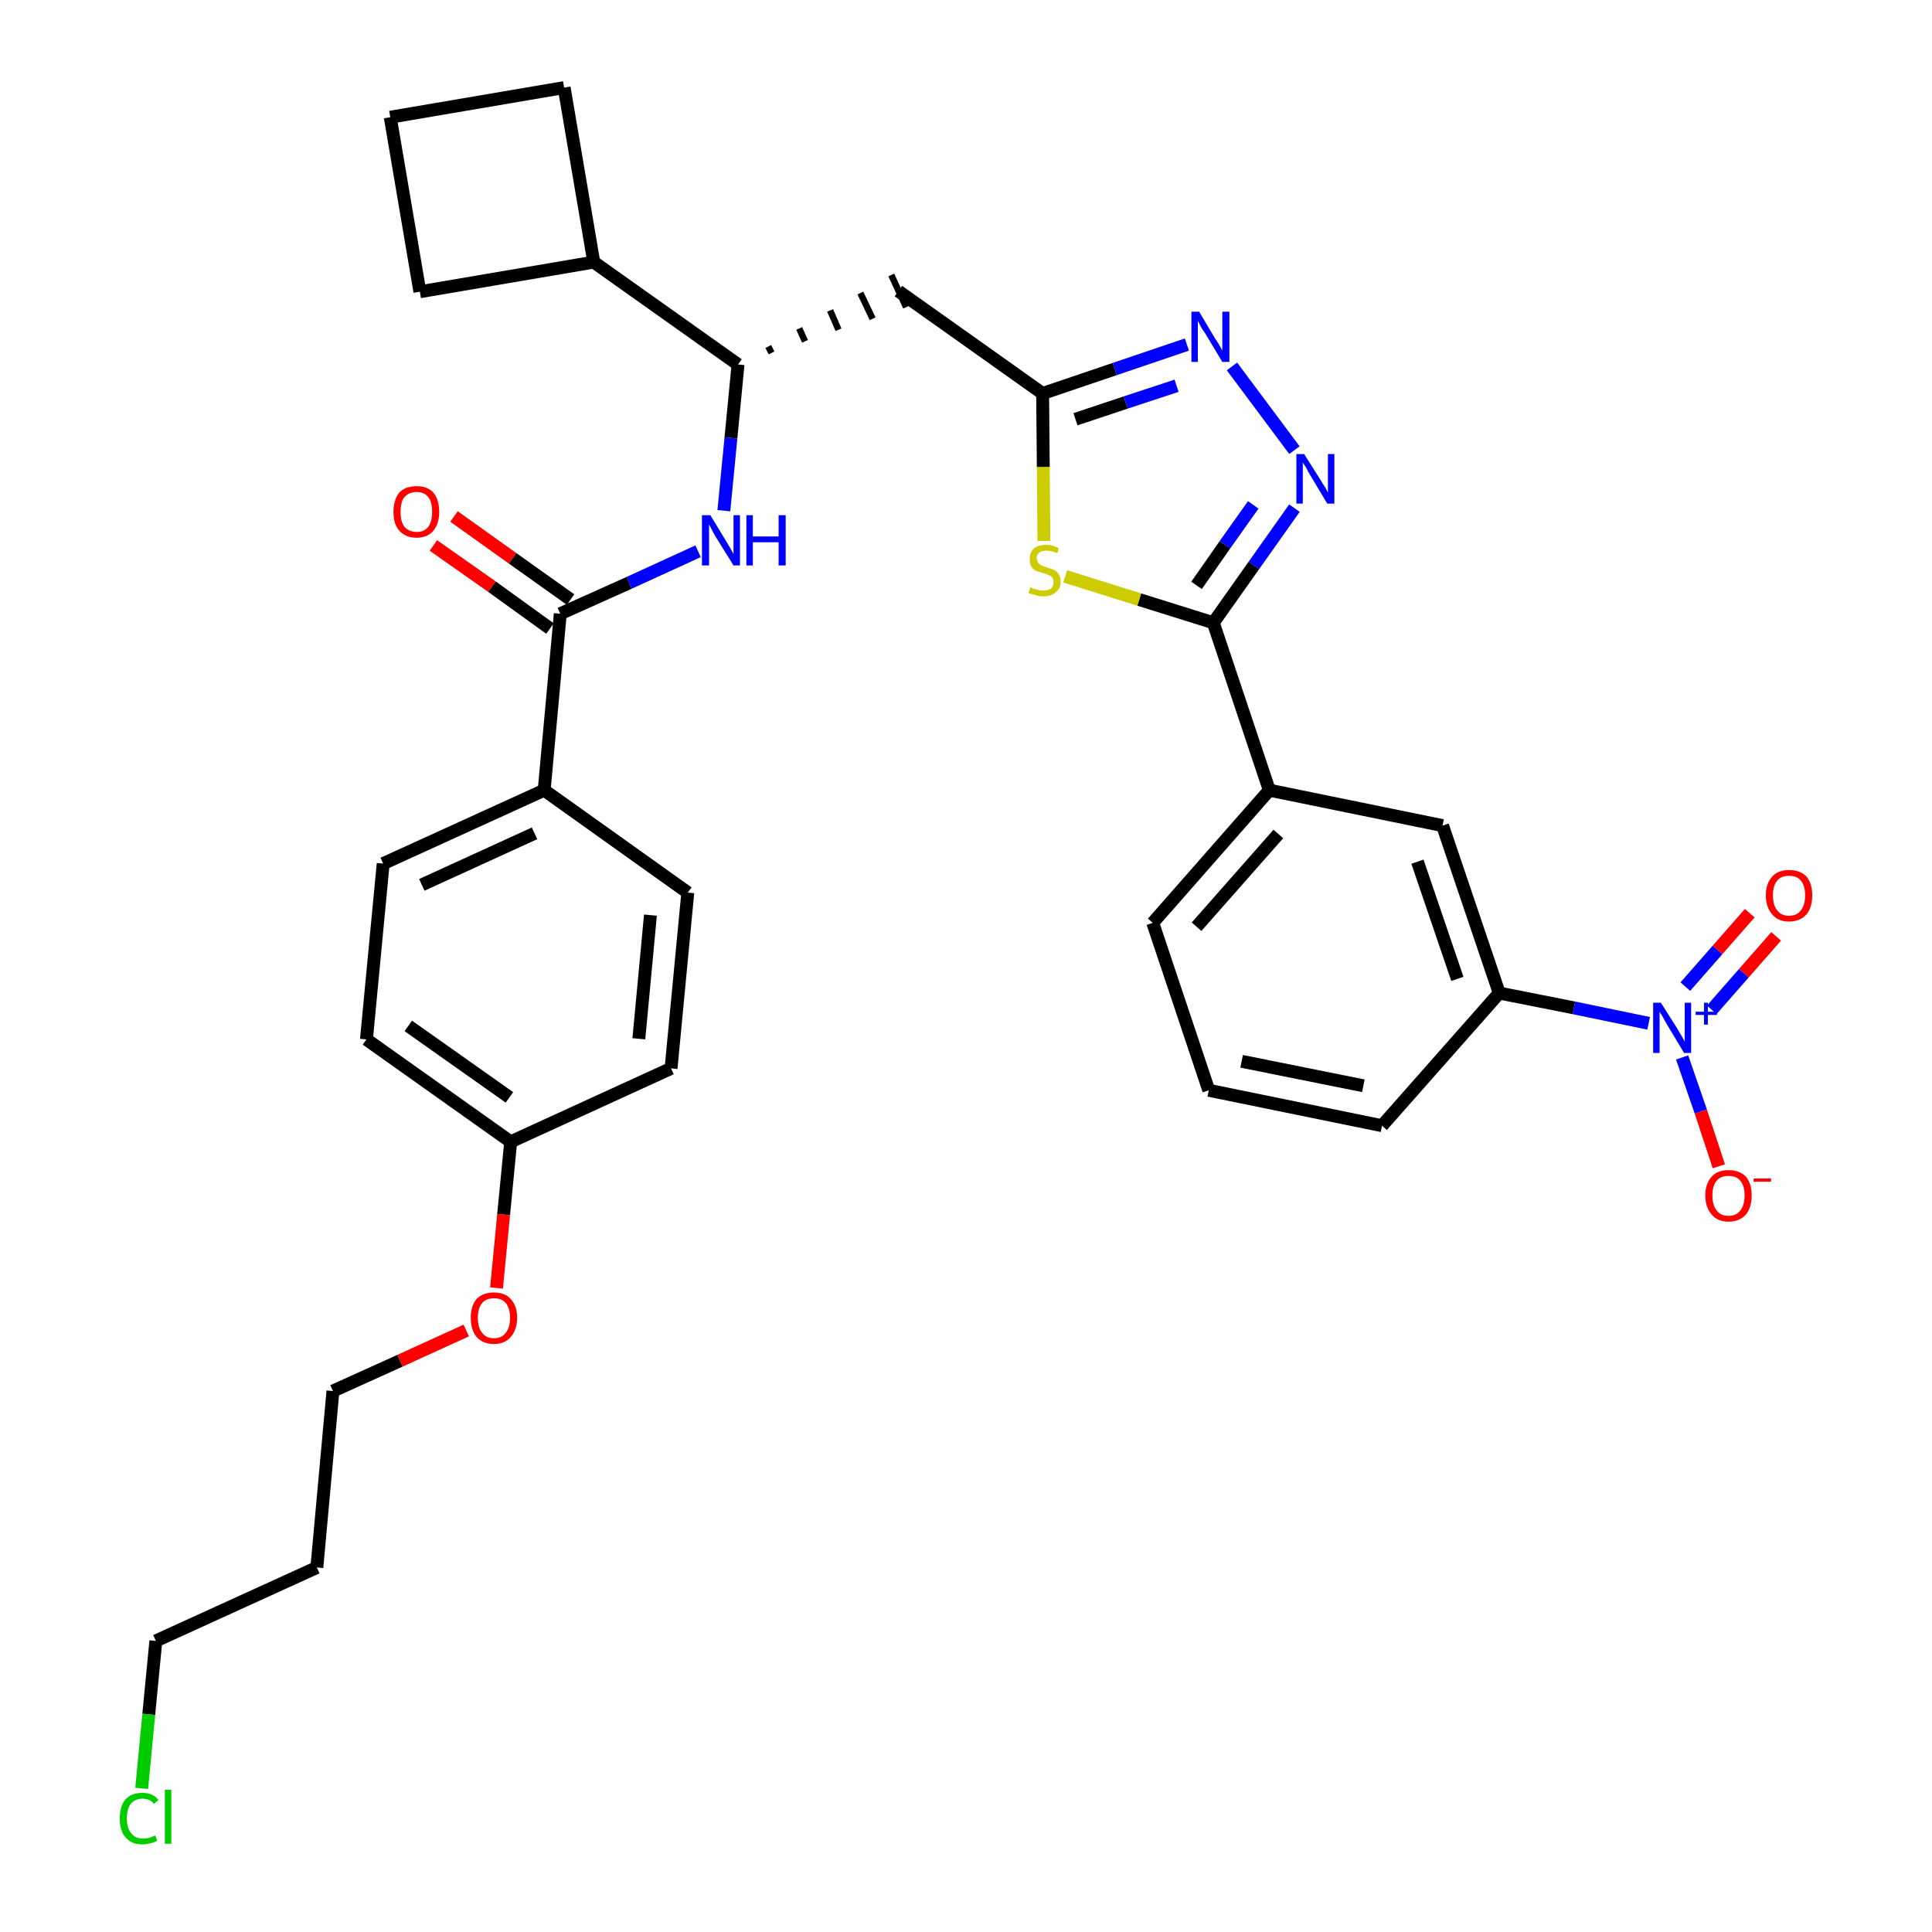 <?xml version='1.0' encoding='iso-8859-1'?>
<svg version='1.1' baseProfile='full'
              xmlns='http://www.w3.org/2000/svg'
                      xmlns:rdkit='http://www.rdkit.org/xml'
                      xmlns:xlink='http://www.w3.org/1999/xlink'
                  xml:space='preserve'
width='300px' height='300px' viewBox='0 0 300 300'>
<!-- END OF HEADER -->
<path class='bond-0 atom-0 atom-1' d='M 67.3,84.7 L 76.4,91.1' style='fill:none;fill-rule:evenodd;stroke:#FF0000;stroke-width:2.0px;stroke-linecap:butt;stroke-linejoin:miter;stroke-opacity:1' />
<path class='bond-0 atom-0 atom-1' d='M 76.4,91.1 L 85.4,97.6' style='fill:none;fill-rule:evenodd;stroke:#000000;stroke-width:2.0px;stroke-linecap:butt;stroke-linejoin:miter;stroke-opacity:1' />
<path class='bond-0 atom-0 atom-1' d='M 70.5,80.2 L 79.6,86.7' style='fill:none;fill-rule:evenodd;stroke:#FF0000;stroke-width:2.0px;stroke-linecap:butt;stroke-linejoin:miter;stroke-opacity:1' />
<path class='bond-0 atom-0 atom-1' d='M 79.6,86.7 L 88.6,93.1' style='fill:none;fill-rule:evenodd;stroke:#000000;stroke-width:2.0px;stroke-linecap:butt;stroke-linejoin:miter;stroke-opacity:1' />
<path class='bond-1 atom-1 atom-2' d='M 87.0,95.3 L 97.7,90.5' style='fill:none;fill-rule:evenodd;stroke:#000000;stroke-width:2.0px;stroke-linecap:butt;stroke-linejoin:miter;stroke-opacity:1' />
<path class='bond-1 atom-1 atom-2' d='M 97.7,90.5 L 108.4,85.6' style='fill:none;fill-rule:evenodd;stroke:#0000FF;stroke-width:2.0px;stroke-linecap:butt;stroke-linejoin:miter;stroke-opacity:1' />
<path class='bond-22 atom-1 atom-23' d='M 87.0,95.3 L 84.5,122.7' style='fill:none;fill-rule:evenodd;stroke:#000000;stroke-width:2.0px;stroke-linecap:butt;stroke-linejoin:miter;stroke-opacity:1' />
<path class='bond-2 atom-2 atom-3' d='M 112.4,79.3 L 113.5,68.0' style='fill:none;fill-rule:evenodd;stroke:#0000FF;stroke-width:2.0px;stroke-linecap:butt;stroke-linejoin:miter;stroke-opacity:1' />
<path class='bond-2 atom-2 atom-3' d='M 113.5,68.0 L 114.6,56.6' style='fill:none;fill-rule:evenodd;stroke:#000000;stroke-width:2.0px;stroke-linecap:butt;stroke-linejoin:miter;stroke-opacity:1' />
<path class='bond-3 atom-3 atom-4' d='M 119.8,54.8 L 119.3,53.8' style='fill:none;fill-rule:evenodd;stroke:#000000;stroke-width:1.0px;stroke-linecap:butt;stroke-linejoin:miter;stroke-opacity:1' />
<path class='bond-3 atom-3 atom-4' d='M 125.0,53.0 L 124.1,51.0' style='fill:none;fill-rule:evenodd;stroke:#000000;stroke-width:1.0px;stroke-linecap:butt;stroke-linejoin:miter;stroke-opacity:1' />
<path class='bond-3 atom-3 atom-4' d='M 130.2,51.2 L 128.9,48.2' style='fill:none;fill-rule:evenodd;stroke:#000000;stroke-width:1.0px;stroke-linecap:butt;stroke-linejoin:miter;stroke-opacity:1' />
<path class='bond-3 atom-3 atom-4' d='M 135.5,49.5 L 133.6,45.5' style='fill:none;fill-rule:evenodd;stroke:#000000;stroke-width:1.0px;stroke-linecap:butt;stroke-linejoin:miter;stroke-opacity:1' />
<path class='bond-3 atom-3 atom-4' d='M 140.7,47.7 L 138.4,42.7' style='fill:none;fill-rule:evenodd;stroke:#000000;stroke-width:1.0px;stroke-linecap:butt;stroke-linejoin:miter;stroke-opacity:1' />
<path class='bond-18 atom-3 atom-19' d='M 114.6,56.6 L 92.2,40.7' style='fill:none;fill-rule:evenodd;stroke:#000000;stroke-width:2.0px;stroke-linecap:butt;stroke-linejoin:miter;stroke-opacity:1' />
<path class='bond-4 atom-4 atom-5' d='M 139.5,45.2 L 161.9,61.1' style='fill:none;fill-rule:evenodd;stroke:#000000;stroke-width:2.0px;stroke-linecap:butt;stroke-linejoin:miter;stroke-opacity:1' />
<path class='bond-5 atom-5 atom-6' d='M 161.9,61.1 L 173.1,57.3' style='fill:none;fill-rule:evenodd;stroke:#000000;stroke-width:2.0px;stroke-linecap:butt;stroke-linejoin:miter;stroke-opacity:1' />
<path class='bond-5 atom-5 atom-6' d='M 173.1,57.3 L 184.3,53.5' style='fill:none;fill-rule:evenodd;stroke:#0000FF;stroke-width:2.0px;stroke-linecap:butt;stroke-linejoin:miter;stroke-opacity:1' />
<path class='bond-5 atom-5 atom-6' d='M 167.0,65.1 L 174.8,62.5' style='fill:none;fill-rule:evenodd;stroke:#000000;stroke-width:2.0px;stroke-linecap:butt;stroke-linejoin:miter;stroke-opacity:1' />
<path class='bond-5 atom-5 atom-6' d='M 174.8,62.5 L 182.7,59.9' style='fill:none;fill-rule:evenodd;stroke:#0000FF;stroke-width:2.0px;stroke-linecap:butt;stroke-linejoin:miter;stroke-opacity:1' />
<path class='bond-33 atom-18 atom-5' d='M 162.1,84.0 L 162.0,72.5' style='fill:none;fill-rule:evenodd;stroke:#CCCC00;stroke-width:2.0px;stroke-linecap:butt;stroke-linejoin:miter;stroke-opacity:1' />
<path class='bond-33 atom-18 atom-5' d='M 162.0,72.5 L 161.9,61.1' style='fill:none;fill-rule:evenodd;stroke:#000000;stroke-width:2.0px;stroke-linecap:butt;stroke-linejoin:miter;stroke-opacity:1' />
<path class='bond-6 atom-6 atom-7' d='M 191.3,56.9 L 201.0,69.9' style='fill:none;fill-rule:evenodd;stroke:#0000FF;stroke-width:2.0px;stroke-linecap:butt;stroke-linejoin:miter;stroke-opacity:1' />
<path class='bond-7 atom-7 atom-8' d='M 201.0,78.9 L 194.7,87.8' style='fill:none;fill-rule:evenodd;stroke:#0000FF;stroke-width:2.0px;stroke-linecap:butt;stroke-linejoin:miter;stroke-opacity:1' />
<path class='bond-7 atom-7 atom-8' d='M 194.7,87.8 L 188.4,96.7' style='fill:none;fill-rule:evenodd;stroke:#000000;stroke-width:2.0px;stroke-linecap:butt;stroke-linejoin:miter;stroke-opacity:1' />
<path class='bond-7 atom-7 atom-8' d='M 194.6,78.4 L 190.2,84.6' style='fill:none;fill-rule:evenodd;stroke:#0000FF;stroke-width:2.0px;stroke-linecap:butt;stroke-linejoin:miter;stroke-opacity:1' />
<path class='bond-7 atom-7 atom-8' d='M 190.2,84.6 L 185.8,90.9' style='fill:none;fill-rule:evenodd;stroke:#000000;stroke-width:2.0px;stroke-linecap:butt;stroke-linejoin:miter;stroke-opacity:1' />
<path class='bond-8 atom-8 atom-9' d='M 188.4,96.7 L 197.1,122.7' style='fill:none;fill-rule:evenodd;stroke:#000000;stroke-width:2.0px;stroke-linecap:butt;stroke-linejoin:miter;stroke-opacity:1' />
<path class='bond-17 atom-8 atom-18' d='M 188.4,96.7 L 176.9,93.1' style='fill:none;fill-rule:evenodd;stroke:#000000;stroke-width:2.0px;stroke-linecap:butt;stroke-linejoin:miter;stroke-opacity:1' />
<path class='bond-17 atom-8 atom-18' d='M 176.9,93.1 L 165.4,89.5' style='fill:none;fill-rule:evenodd;stroke:#CCCC00;stroke-width:2.0px;stroke-linecap:butt;stroke-linejoin:miter;stroke-opacity:1' />
<path class='bond-9 atom-9 atom-10' d='M 197.1,122.7 L 179.0,143.3' style='fill:none;fill-rule:evenodd;stroke:#000000;stroke-width:2.0px;stroke-linecap:butt;stroke-linejoin:miter;stroke-opacity:1' />
<path class='bond-9 atom-9 atom-10' d='M 198.5,129.5 L 185.8,143.9' style='fill:none;fill-rule:evenodd;stroke:#000000;stroke-width:2.0px;stroke-linecap:butt;stroke-linejoin:miter;stroke-opacity:1' />
<path class='bond-36 atom-17 atom-9' d='M 224.0,128.2 L 197.1,122.7' style='fill:none;fill-rule:evenodd;stroke:#000000;stroke-width:2.0px;stroke-linecap:butt;stroke-linejoin:miter;stroke-opacity:1' />
<path class='bond-10 atom-10 atom-11' d='M 179.0,143.3 L 187.7,169.3' style='fill:none;fill-rule:evenodd;stroke:#000000;stroke-width:2.0px;stroke-linecap:butt;stroke-linejoin:miter;stroke-opacity:1' />
<path class='bond-11 atom-11 atom-12' d='M 187.7,169.3 L 214.6,174.8' style='fill:none;fill-rule:evenodd;stroke:#000000;stroke-width:2.0px;stroke-linecap:butt;stroke-linejoin:miter;stroke-opacity:1' />
<path class='bond-11 atom-11 atom-12' d='M 192.8,164.8 L 211.7,168.6' style='fill:none;fill-rule:evenodd;stroke:#000000;stroke-width:2.0px;stroke-linecap:butt;stroke-linejoin:miter;stroke-opacity:1' />
<path class='bond-12 atom-12 atom-13' d='M 214.6,174.8 L 232.8,154.2' style='fill:none;fill-rule:evenodd;stroke:#000000;stroke-width:2.0px;stroke-linecap:butt;stroke-linejoin:miter;stroke-opacity:1' />
<path class='bond-13 atom-13 atom-14' d='M 232.8,154.2 L 244.4,156.5' style='fill:none;fill-rule:evenodd;stroke:#000000;stroke-width:2.0px;stroke-linecap:butt;stroke-linejoin:miter;stroke-opacity:1' />
<path class='bond-13 atom-13 atom-14' d='M 244.4,156.5 L 256.0,158.9' style='fill:none;fill-rule:evenodd;stroke:#0000FF;stroke-width:2.0px;stroke-linecap:butt;stroke-linejoin:miter;stroke-opacity:1' />
<path class='bond-16 atom-13 atom-17' d='M 232.8,154.2 L 224.0,128.2' style='fill:none;fill-rule:evenodd;stroke:#000000;stroke-width:2.0px;stroke-linecap:butt;stroke-linejoin:miter;stroke-opacity:1' />
<path class='bond-16 atom-13 atom-17' d='M 226.3,152.0 L 220.1,133.8' style='fill:none;fill-rule:evenodd;stroke:#000000;stroke-width:2.0px;stroke-linecap:butt;stroke-linejoin:miter;stroke-opacity:1' />
<path class='bond-14 atom-14 atom-15' d='M 265.8,156.8 L 270.8,151.1' style='fill:none;fill-rule:evenodd;stroke:#0000FF;stroke-width:2.0px;stroke-linecap:butt;stroke-linejoin:miter;stroke-opacity:1' />
<path class='bond-14 atom-14 atom-15' d='M 270.8,151.1 L 275.8,145.4' style='fill:none;fill-rule:evenodd;stroke:#FF0000;stroke-width:2.0px;stroke-linecap:butt;stroke-linejoin:miter;stroke-opacity:1' />
<path class='bond-14 atom-14 atom-15' d='M 261.7,153.2 L 266.7,147.5' style='fill:none;fill-rule:evenodd;stroke:#0000FF;stroke-width:2.0px;stroke-linecap:butt;stroke-linejoin:miter;stroke-opacity:1' />
<path class='bond-14 atom-14 atom-15' d='M 266.7,147.5 L 271.7,141.8' style='fill:none;fill-rule:evenodd;stroke:#FF0000;stroke-width:2.0px;stroke-linecap:butt;stroke-linejoin:miter;stroke-opacity:1' />
<path class='bond-15 atom-14 atom-16' d='M 261.2,164.2 L 264.1,172.6' style='fill:none;fill-rule:evenodd;stroke:#0000FF;stroke-width:2.0px;stroke-linecap:butt;stroke-linejoin:miter;stroke-opacity:1' />
<path class='bond-15 atom-14 atom-16' d='M 264.1,172.6 L 266.9,181.1' style='fill:none;fill-rule:evenodd;stroke:#FF0000;stroke-width:2.0px;stroke-linecap:butt;stroke-linejoin:miter;stroke-opacity:1' />
<path class='bond-19 atom-19 atom-20' d='M 92.2,40.7 L 87.6,13.6' style='fill:none;fill-rule:evenodd;stroke:#000000;stroke-width:2.0px;stroke-linecap:butt;stroke-linejoin:miter;stroke-opacity:1' />
<path class='bond-34 atom-22 atom-19' d='M 65.2,45.3 L 92.2,40.7' style='fill:none;fill-rule:evenodd;stroke:#000000;stroke-width:2.0px;stroke-linecap:butt;stroke-linejoin:miter;stroke-opacity:1' />
<path class='bond-20 atom-20 atom-21' d='M 87.6,13.6 L 60.6,18.2' style='fill:none;fill-rule:evenodd;stroke:#000000;stroke-width:2.0px;stroke-linecap:butt;stroke-linejoin:miter;stroke-opacity:1' />
<path class='bond-21 atom-21 atom-22' d='M 60.6,18.2 L 65.2,45.3' style='fill:none;fill-rule:evenodd;stroke:#000000;stroke-width:2.0px;stroke-linecap:butt;stroke-linejoin:miter;stroke-opacity:1' />
<path class='bond-23 atom-23 atom-24' d='M 84.5,122.7 L 59.5,134.1' style='fill:none;fill-rule:evenodd;stroke:#000000;stroke-width:2.0px;stroke-linecap:butt;stroke-linejoin:miter;stroke-opacity:1' />
<path class='bond-23 atom-23 atom-24' d='M 83.0,129.4 L 65.5,137.4' style='fill:none;fill-rule:evenodd;stroke:#000000;stroke-width:2.0px;stroke-linecap:butt;stroke-linejoin:miter;stroke-opacity:1' />
<path class='bond-35 atom-33 atom-23' d='M 106.8,138.6 L 84.5,122.7' style='fill:none;fill-rule:evenodd;stroke:#000000;stroke-width:2.0px;stroke-linecap:butt;stroke-linejoin:miter;stroke-opacity:1' />
<path class='bond-24 atom-24 atom-25' d='M 59.5,134.1 L 56.9,161.4' style='fill:none;fill-rule:evenodd;stroke:#000000;stroke-width:2.0px;stroke-linecap:butt;stroke-linejoin:miter;stroke-opacity:1' />
<path class='bond-25 atom-25 atom-26' d='M 56.9,161.4 L 79.3,177.3' style='fill:none;fill-rule:evenodd;stroke:#000000;stroke-width:2.0px;stroke-linecap:butt;stroke-linejoin:miter;stroke-opacity:1' />
<path class='bond-25 atom-25 atom-26' d='M 63.4,159.3 L 79.1,170.4' style='fill:none;fill-rule:evenodd;stroke:#000000;stroke-width:2.0px;stroke-linecap:butt;stroke-linejoin:miter;stroke-opacity:1' />
<path class='bond-26 atom-26 atom-27' d='M 79.3,177.3 L 78.2,188.6' style='fill:none;fill-rule:evenodd;stroke:#000000;stroke-width:2.0px;stroke-linecap:butt;stroke-linejoin:miter;stroke-opacity:1' />
<path class='bond-26 atom-26 atom-27' d='M 78.2,188.6 L 77.1,200.0' style='fill:none;fill-rule:evenodd;stroke:#FF0000;stroke-width:2.0px;stroke-linecap:butt;stroke-linejoin:miter;stroke-opacity:1' />
<path class='bond-31 atom-26 atom-32' d='M 79.3,177.3 L 104.2,165.9' style='fill:none;fill-rule:evenodd;stroke:#000000;stroke-width:2.0px;stroke-linecap:butt;stroke-linejoin:miter;stroke-opacity:1' />
<path class='bond-27 atom-27 atom-28' d='M 72.4,206.6 L 62.1,211.3' style='fill:none;fill-rule:evenodd;stroke:#FF0000;stroke-width:2.0px;stroke-linecap:butt;stroke-linejoin:miter;stroke-opacity:1' />
<path class='bond-27 atom-27 atom-28' d='M 62.1,211.3 L 51.7,216.0' style='fill:none;fill-rule:evenodd;stroke:#000000;stroke-width:2.0px;stroke-linecap:butt;stroke-linejoin:miter;stroke-opacity:1' />
<path class='bond-28 atom-28 atom-29' d='M 51.7,216.0 L 49.2,243.4' style='fill:none;fill-rule:evenodd;stroke:#000000;stroke-width:2.0px;stroke-linecap:butt;stroke-linejoin:miter;stroke-opacity:1' />
<path class='bond-29 atom-29 atom-30' d='M 49.2,243.4 L 24.2,254.8' style='fill:none;fill-rule:evenodd;stroke:#000000;stroke-width:2.0px;stroke-linecap:butt;stroke-linejoin:miter;stroke-opacity:1' />
<path class='bond-30 atom-30 atom-31' d='M 24.2,254.8 L 23.1,266.2' style='fill:none;fill-rule:evenodd;stroke:#000000;stroke-width:2.0px;stroke-linecap:butt;stroke-linejoin:miter;stroke-opacity:1' />
<path class='bond-30 atom-30 atom-31' d='M 23.1,266.2 L 22.0,277.7' style='fill:none;fill-rule:evenodd;stroke:#00CC00;stroke-width:2.0px;stroke-linecap:butt;stroke-linejoin:miter;stroke-opacity:1' />
<path class='bond-32 atom-32 atom-33' d='M 104.2,165.9 L 106.8,138.6' style='fill:none;fill-rule:evenodd;stroke:#000000;stroke-width:2.0px;stroke-linecap:butt;stroke-linejoin:miter;stroke-opacity:1' />
<path class='bond-32 atom-32 atom-33' d='M 99.2,161.3 L 101.0,142.1' style='fill:none;fill-rule:evenodd;stroke:#000000;stroke-width:2.0px;stroke-linecap:butt;stroke-linejoin:miter;stroke-opacity:1' />
<path  class='atom-0' d='M 61.1 79.5
Q 61.1 77.6, 62.0 76.5
Q 62.9 75.5, 64.7 75.5
Q 66.4 75.5, 67.3 76.5
Q 68.2 77.6, 68.2 79.5
Q 68.2 81.3, 67.3 82.4
Q 66.4 83.5, 64.7 83.5
Q 63.0 83.5, 62.0 82.4
Q 61.1 81.4, 61.1 79.5
M 64.7 82.6
Q 65.9 82.6, 66.5 81.8
Q 67.1 81.0, 67.1 79.5
Q 67.1 77.9, 66.5 77.2
Q 65.9 76.4, 64.7 76.4
Q 63.5 76.4, 62.8 77.2
Q 62.2 77.9, 62.2 79.5
Q 62.2 81.0, 62.8 81.8
Q 63.5 82.6, 64.7 82.6
' fill='#FF0000'/>
<path  class='atom-2' d='M 110.3 80.0
L 112.8 84.1
Q 113.1 84.6, 113.5 85.3
Q 113.9 86.0, 113.9 86.1
L 113.9 80.0
L 114.9 80.0
L 114.9 87.8
L 113.9 87.8
L 111.1 83.3
Q 110.8 82.8, 110.5 82.2
Q 110.2 81.6, 110.1 81.4
L 110.1 87.8
L 109.0 87.8
L 109.0 80.0
L 110.3 80.0
' fill='#0000FF'/>
<path  class='atom-2' d='M 115.9 80.0
L 116.9 80.0
L 116.9 83.3
L 120.9 83.3
L 120.9 80.0
L 122.0 80.0
L 122.0 87.8
L 120.9 87.8
L 120.9 84.2
L 116.9 84.2
L 116.9 87.8
L 115.9 87.8
L 115.9 80.0
' fill='#0000FF'/>
<path  class='atom-6' d='M 186.2 48.4
L 188.7 52.6
Q 189.0 53.0, 189.4 53.7
Q 189.8 54.4, 189.8 54.5
L 189.8 48.4
L 190.9 48.4
L 190.9 56.2
L 189.8 56.2
L 187.1 51.7
Q 186.7 51.2, 186.4 50.6
Q 186.1 50.0, 186.0 49.8
L 186.0 56.2
L 185.0 56.2
L 185.0 48.4
L 186.2 48.4
' fill='#0000FF'/>
<path  class='atom-7' d='M 202.5 70.5
L 205.1 74.6
Q 205.3 75.0, 205.8 75.7
Q 206.2 76.5, 206.2 76.5
L 206.2 70.5
L 207.2 70.5
L 207.2 78.2
L 206.1 78.2
L 203.4 73.7
Q 203.1 73.2, 202.8 72.6
Q 202.4 72.0, 202.3 71.8
L 202.3 78.2
L 201.3 78.2
L 201.3 70.5
L 202.5 70.5
' fill='#0000FF'/>
<path  class='atom-14' d='M 257.9 155.7
L 260.5 159.8
Q 260.7 160.2, 261.2 161.0
Q 261.6 161.7, 261.6 161.8
L 261.6 155.7
L 262.6 155.7
L 262.6 163.5
L 261.5 163.5
L 258.8 159.0
Q 258.5 158.5, 258.2 157.9
Q 257.8 157.3, 257.7 157.1
L 257.7 163.5
L 256.7 163.5
L 256.7 155.7
L 257.9 155.7
' fill='#0000FF'/>
<path  class='atom-14' d='M 263.3 157.1
L 264.6 157.1
L 264.6 155.7
L 265.2 155.7
L 265.2 157.1
L 266.6 157.1
L 266.6 157.6
L 265.2 157.6
L 265.2 159.1
L 264.6 159.1
L 264.6 157.6
L 263.3 157.6
L 263.3 157.1
' fill='#0000FF'/>
<path  class='atom-15' d='M 274.2 139.0
Q 274.2 137.2, 275.2 136.1
Q 276.1 135.1, 277.8 135.1
Q 279.5 135.1, 280.5 136.1
Q 281.4 137.2, 281.4 139.0
Q 281.4 140.9, 280.5 142.0
Q 279.5 143.1, 277.8 143.1
Q 276.1 143.1, 275.2 142.0
Q 274.2 140.9, 274.2 139.0
M 277.8 142.2
Q 279.0 142.2, 279.6 141.4
Q 280.3 140.6, 280.3 139.0
Q 280.3 137.5, 279.6 136.7
Q 279.0 136.0, 277.8 136.0
Q 276.6 136.0, 276.0 136.7
Q 275.3 137.5, 275.3 139.0
Q 275.3 140.6, 276.0 141.4
Q 276.6 142.2, 277.8 142.2
' fill='#FF0000'/>
<path  class='atom-16' d='M 264.8 185.6
Q 264.8 183.8, 265.8 182.7
Q 266.7 181.7, 268.4 181.7
Q 270.1 181.7, 271.1 182.7
Q 272.0 183.8, 272.0 185.6
Q 272.0 187.5, 271.1 188.6
Q 270.1 189.7, 268.4 189.7
Q 266.7 189.7, 265.8 188.6
Q 264.8 187.5, 264.8 185.6
M 268.4 188.8
Q 269.6 188.8, 270.2 188.0
Q 270.9 187.2, 270.9 185.6
Q 270.9 184.1, 270.2 183.3
Q 269.6 182.6, 268.4 182.6
Q 267.2 182.6, 266.6 183.3
Q 265.9 184.1, 265.9 185.6
Q 265.9 187.2, 266.6 188.0
Q 267.2 188.8, 268.4 188.8
' fill='#FF0000'/>
<path  class='atom-16' d='M 272.3 183.0
L 275.0 183.0
L 275.0 183.5
L 272.3 183.5
L 272.3 183.0
' fill='#FF0000'/>
<path  class='atom-18' d='M 160.0 91.2
Q 160.1 91.2, 160.4 91.4
Q 160.8 91.5, 161.2 91.6
Q 161.6 91.7, 162.0 91.7
Q 162.7 91.7, 163.2 91.4
Q 163.6 91.0, 163.6 90.4
Q 163.6 89.9, 163.4 89.7
Q 163.2 89.4, 162.8 89.3
Q 162.5 89.1, 162.0 89.0
Q 161.3 88.8, 160.8 88.6
Q 160.4 88.4, 160.1 87.9
Q 159.9 87.5, 159.9 86.8
Q 159.9 85.8, 160.5 85.2
Q 161.2 84.6, 162.5 84.6
Q 163.4 84.6, 164.4 85.1
L 164.2 85.9
Q 163.2 85.5, 162.5 85.5
Q 161.8 85.5, 161.4 85.8
Q 160.9 86.2, 161.0 86.7
Q 161.0 87.1, 161.2 87.4
Q 161.4 87.6, 161.7 87.8
Q 162.0 87.9, 162.5 88.1
Q 163.2 88.3, 163.7 88.5
Q 164.1 88.7, 164.4 89.2
Q 164.7 89.6, 164.7 90.4
Q 164.7 91.4, 163.9 92.0
Q 163.2 92.6, 162.0 92.6
Q 161.3 92.6, 160.8 92.4
Q 160.3 92.3, 159.7 92.1
L 160.0 91.2
' fill='#CCCC00'/>
<path  class='atom-27' d='M 73.1 204.6
Q 73.1 202.8, 74.0 201.7
Q 75.0 200.7, 76.7 200.7
Q 78.4 200.7, 79.3 201.7
Q 80.3 202.8, 80.3 204.6
Q 80.3 206.5, 79.3 207.6
Q 78.4 208.7, 76.7 208.7
Q 75.0 208.7, 74.0 207.6
Q 73.1 206.5, 73.1 204.6
M 76.7 207.8
Q 77.9 207.8, 78.5 207.0
Q 79.2 206.2, 79.2 204.6
Q 79.2 203.1, 78.5 202.3
Q 77.9 201.6, 76.7 201.6
Q 75.5 201.6, 74.9 202.3
Q 74.2 203.1, 74.2 204.6
Q 74.2 206.2, 74.9 207.0
Q 75.5 207.8, 76.7 207.8
' fill='#FF0000'/>
<path  class='atom-31' d='M 18.6 282.4
Q 18.6 280.4, 19.5 279.4
Q 20.4 278.4, 22.1 278.4
Q 23.8 278.4, 24.6 279.5
L 23.9 280.1
Q 23.3 279.3, 22.1 279.3
Q 21.0 279.3, 20.3 280.1
Q 19.7 280.9, 19.7 282.4
Q 19.7 283.9, 20.4 284.7
Q 21.0 285.5, 22.3 285.5
Q 23.1 285.5, 24.1 285.0
L 24.4 285.8
Q 24.0 286.1, 23.4 286.2
Q 22.8 286.4, 22.1 286.4
Q 20.4 286.4, 19.5 285.3
Q 18.6 284.3, 18.6 282.4
' fill='#00CC00'/>
<path  class='atom-31' d='M 25.6 277.9
L 26.6 277.9
L 26.6 286.3
L 25.6 286.3
L 25.6 277.9
' fill='#00CC00'/>
</svg>

